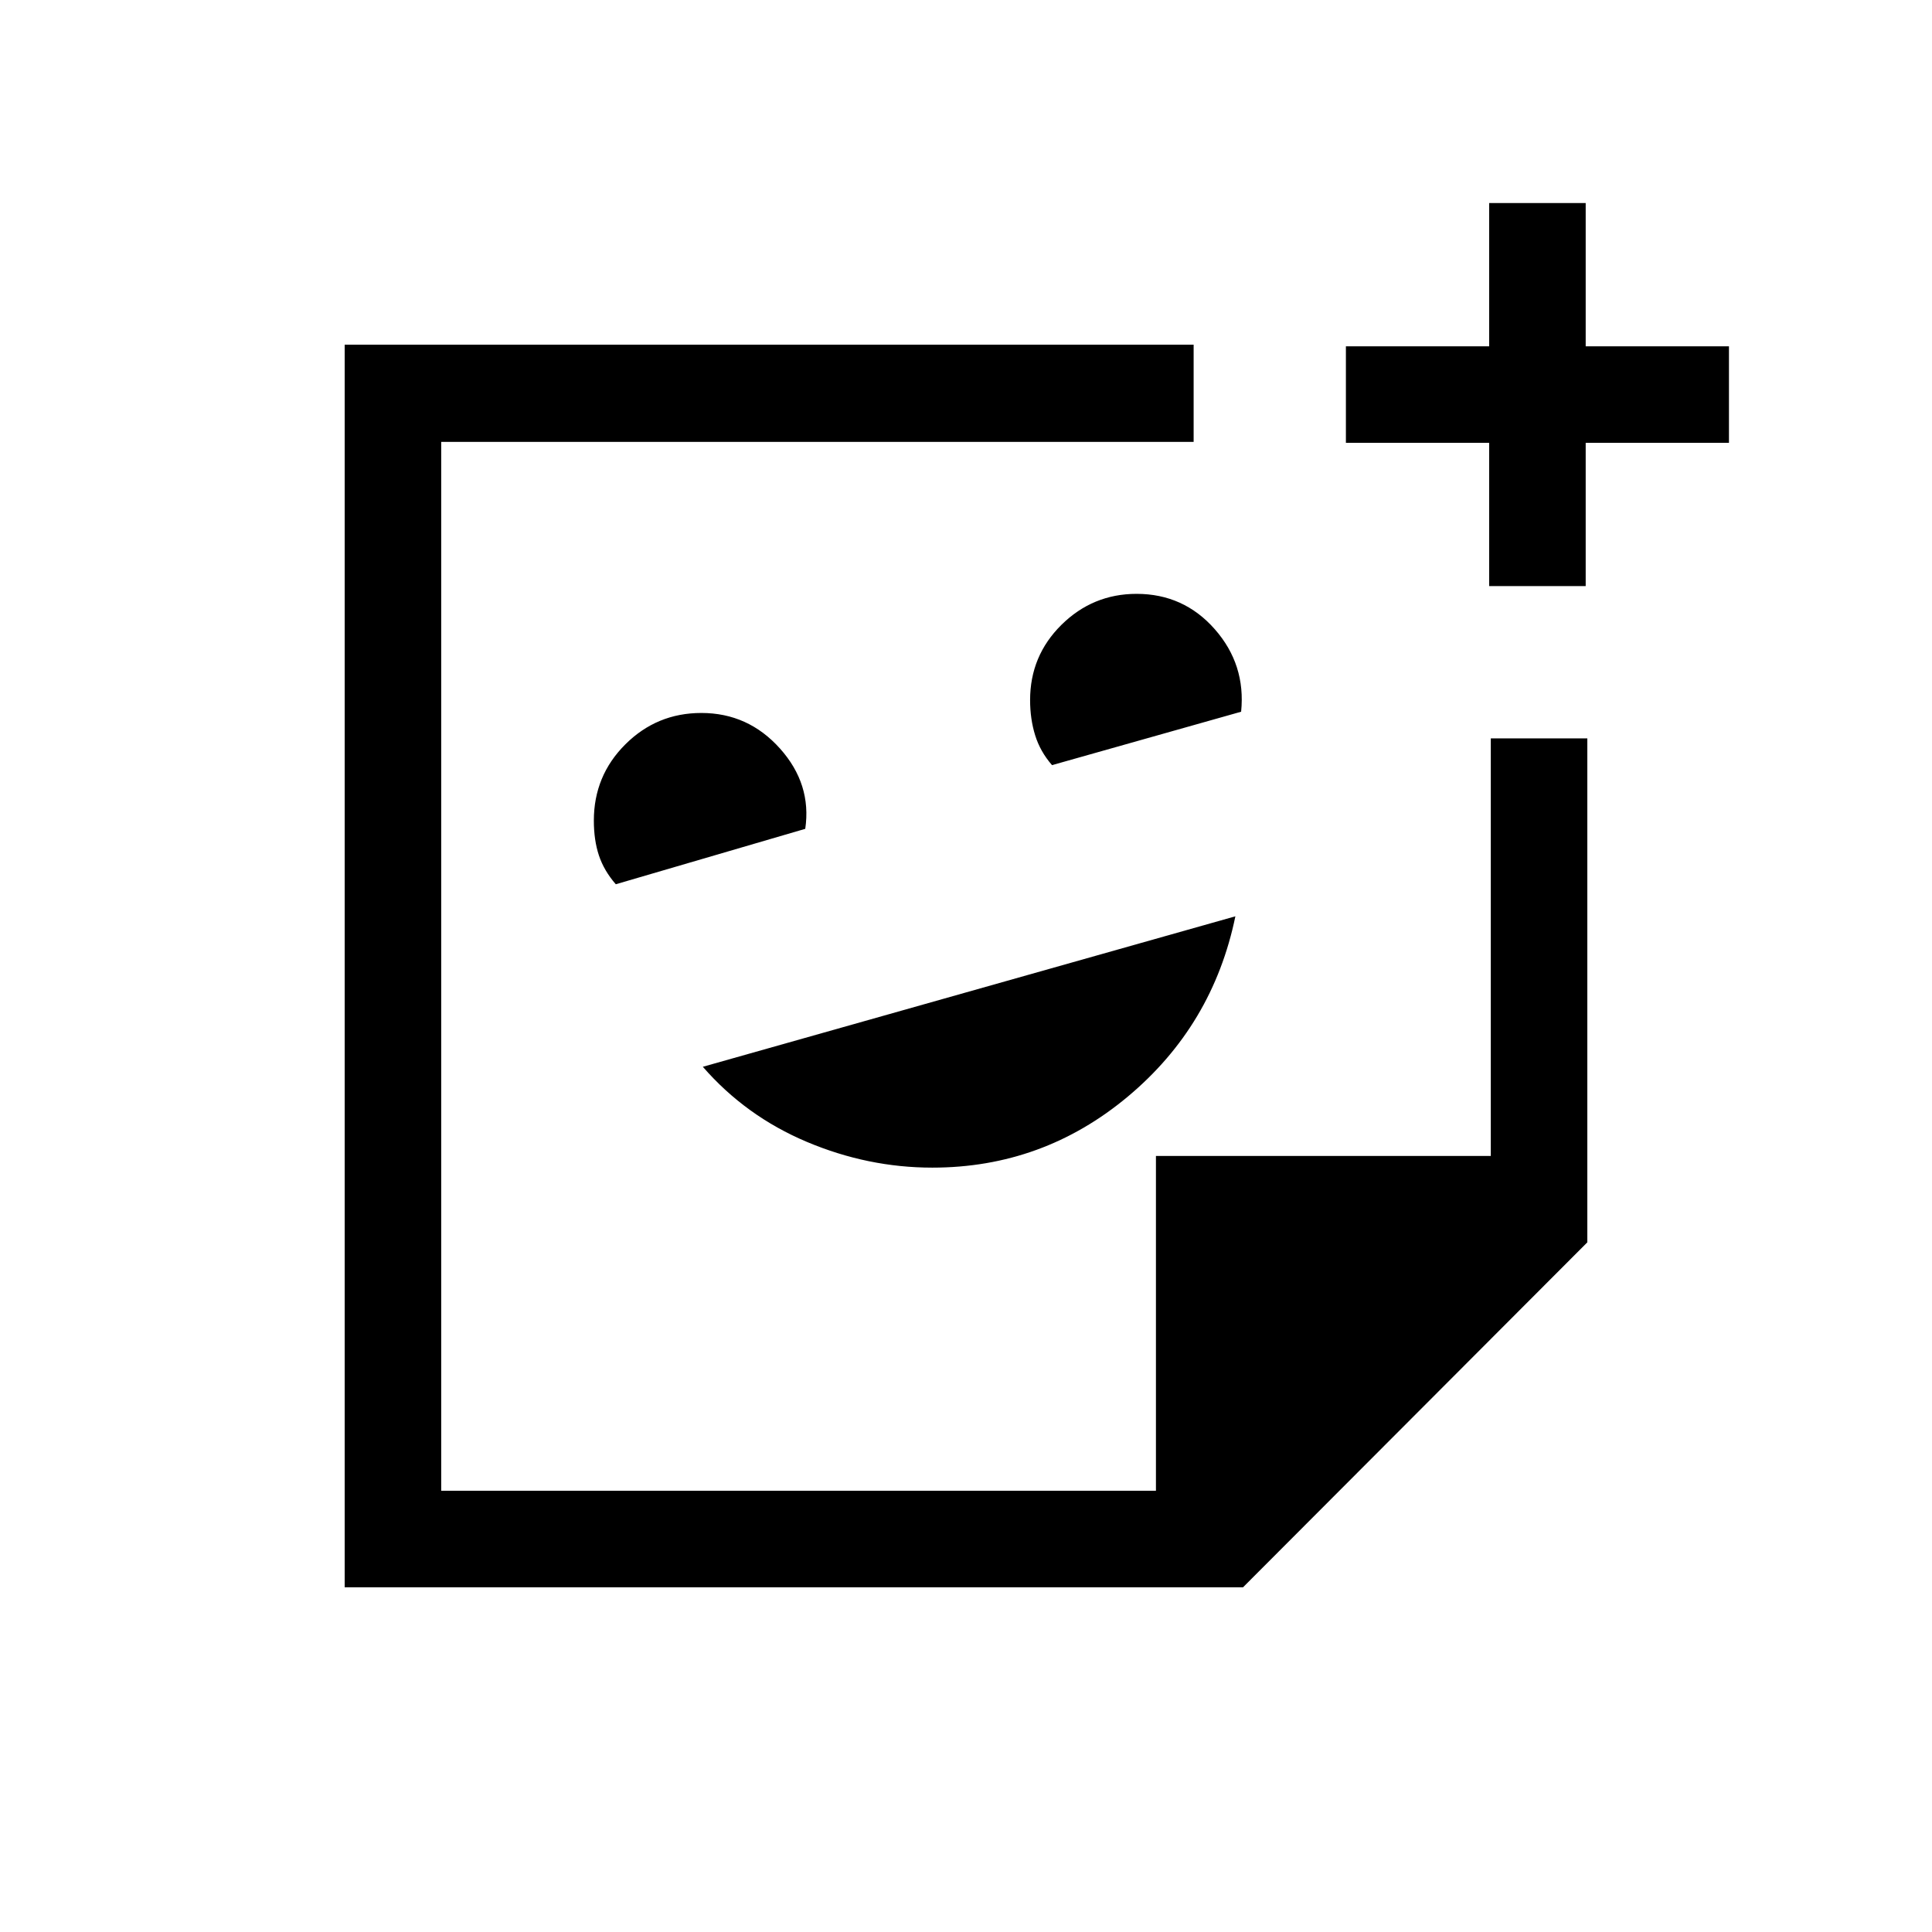 <svg xmlns="http://www.w3.org/2000/svg" height="20" viewBox="0 -960 960 960" width="20"><path d="M463.27-379.81q54.9 0 97.15-35.31 42.24-35.31 53.43-89.57l-264.62 74.77q21.32 24.51 51.68 37.31t62.36 12.8ZM305.99-520.62l94.14-27.54q3.25-22.22-12.55-39.89-15.81-17.68-39.07-17.68-22.13 0-37.78 15.6-15.65 15.6-15.65 37.88 0 9.73 2.52 17.31 2.52 7.59 8.39 14.32Zm216.76-59.19 93.96-26.54q2.37-23.42-13.09-41-15.46-17.57-38.85-17.57-21.75 0-37.34 15.39-15.58 15.4-15.58 37.4 0 9.41 2.52 17.5 2.51 8.09 8.38 14.82ZM480-480ZM171.27-171.27v-617.46h421.84v48.29H219.23v521.21h355.15v-166.39h166.39v-207.49h47.96v250.42L617.64-171.27H171.27Zm403.11-47.96Zm165.58-449.54v-71.19h-71.19v-47.96h71.19v-71.19h47.96v71.19h71.19v47.96h-71.19v71.19h-47.96Z"/></svg>